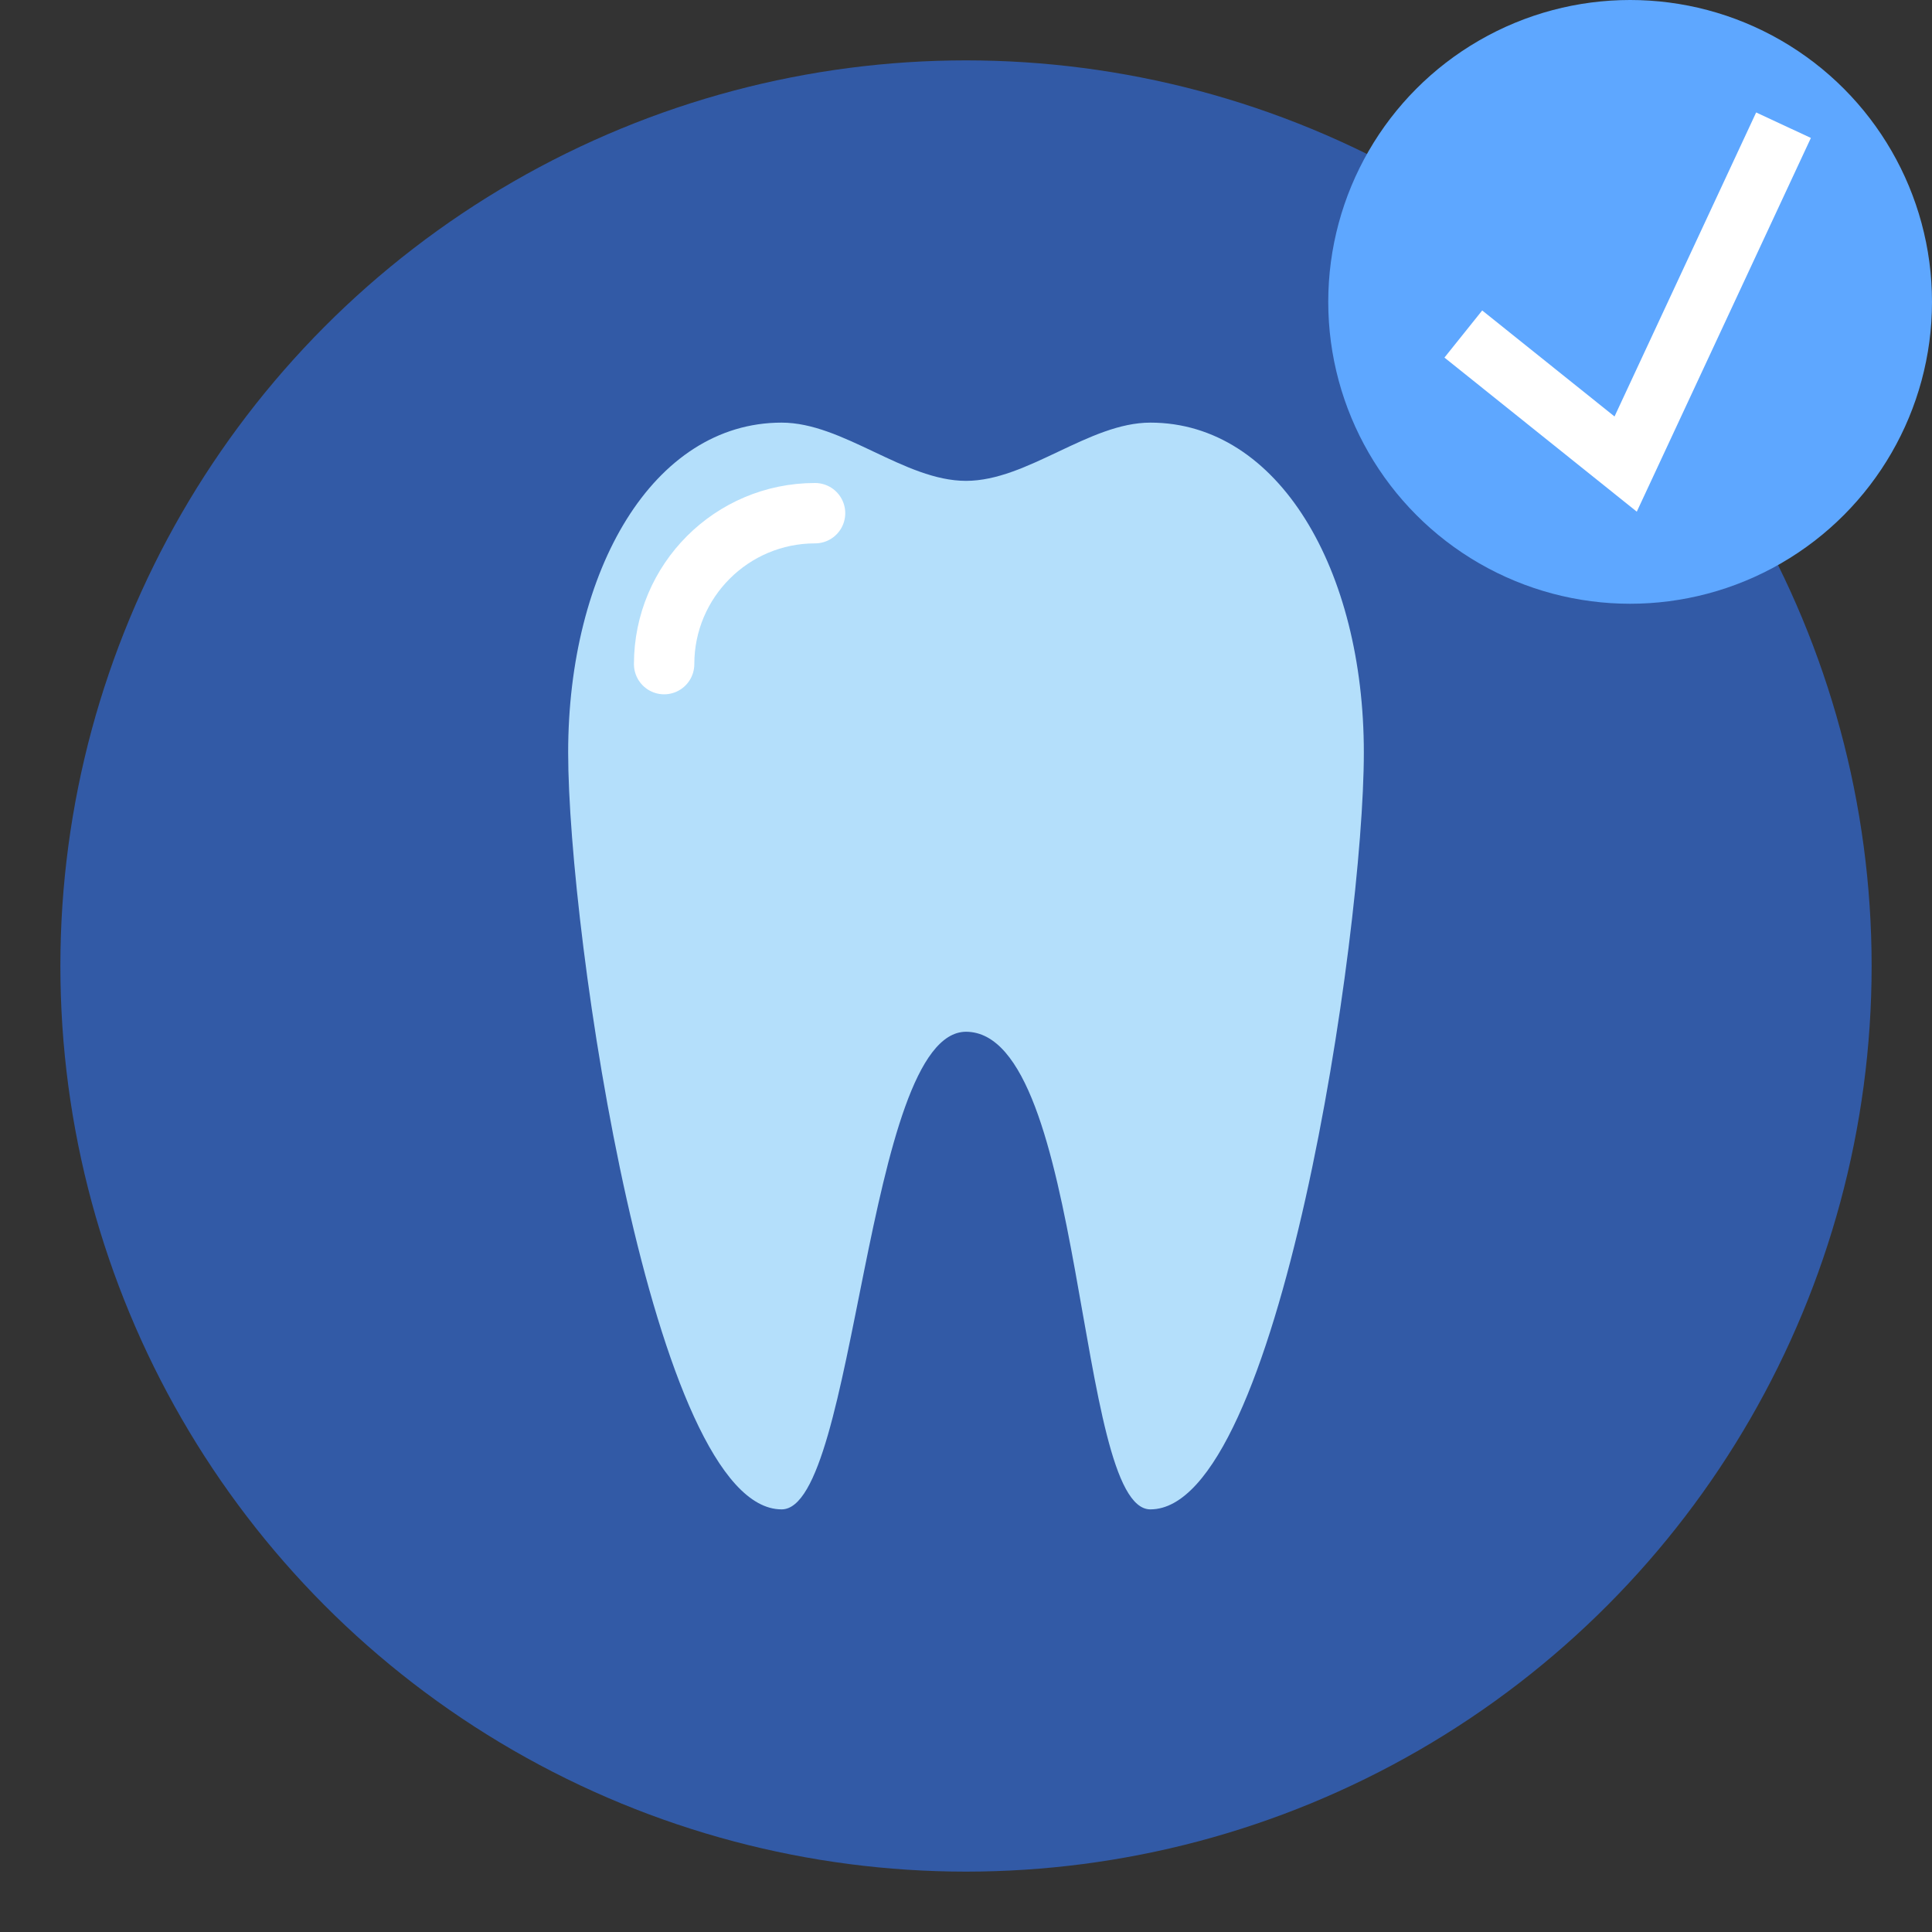 <?xml version="1.0" encoding="utf-8"?>
<svg width="800px" height="800px" viewBox="0 0 64 64" xmlns="http://www.w3.org/2000/svg">
  <rect x="0" y="0" width="64" height="64" fill="#333333" stroke="none"/>
  <g fill="none" fill-rule="evenodd">
    <circle cx="32" cy="32" r="30" fill="#325AA6"/>
    <circle cx="54" cy="10" r="10" fill="#5EA7FF"/>
    <polyline stroke="#FFF" stroke-linecap="square" stroke-width="2" points="58.659 15.373 53.852 5.054 49.255 8.737" transform="matrix(1 0 0 -1 0 20.427)"/>
    <path fill="#B4DFFB" d="M25.893,14 C21.632,14 18.821,18.893 18.821,24.929 C18.821,30.964 21.632,50 25.893,50 C28.378,50 28.661,34.192 32,34.178 C35.982,34.192 35.622,50 38.107,50 C42.368,50 45.179,30.964 45.179,24.929 C45.179,18.893 42.368,14 38.107,14 C36.071,14 34.036,15.929 32,15.929 C29.964,15.929 27.929,14 25.893,14 Z"/>
    <path stroke="#FFF" stroke-linecap="round" stroke-width="2" d="M27,17 C24.239,17 22,19.239 22,22"/>
  </g>
</svg>